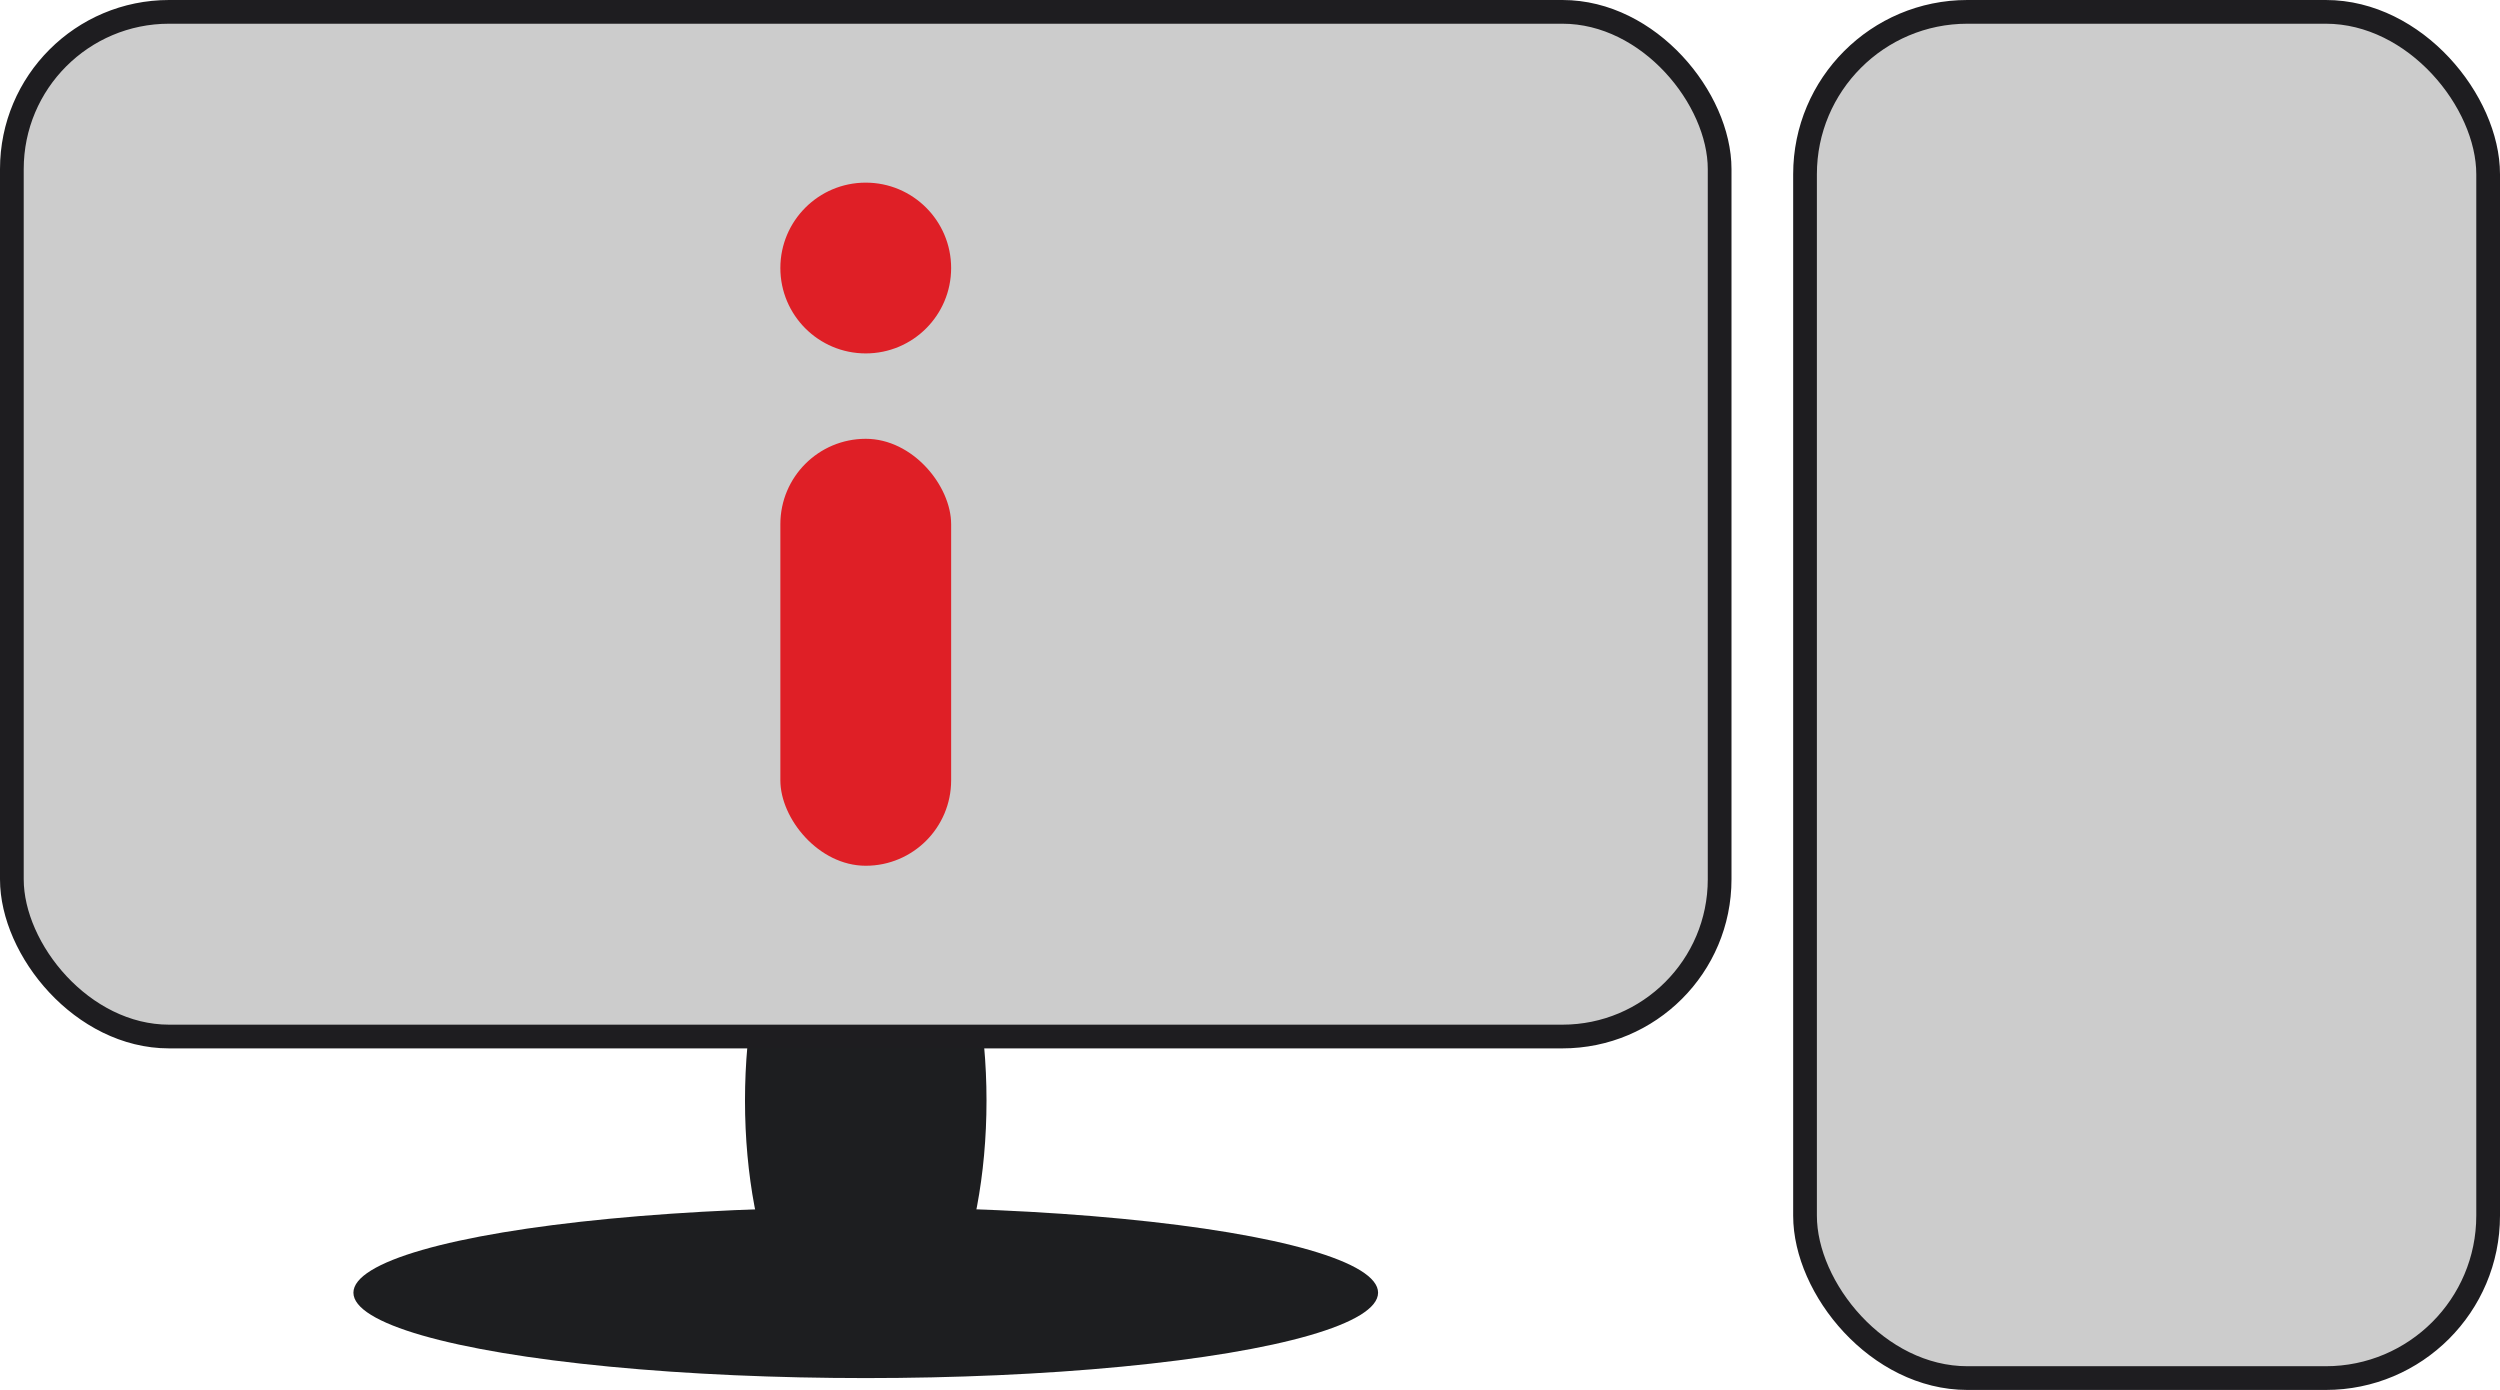 <svg id="Слой_1" data-name="Слой 1" xmlns="http://www.w3.org/2000/svg" viewBox="0 0 527 293"><defs><style>.cls-1{fill:#cccccc;stroke:#1e1d20;stroke-miterlimit:10;stroke-width:5px;}.cls-2{fill:#1d1e20;}.cls-3{fill:#df1f26;}</style></defs><title>edu</title><rect class="cls-1" x="380.5" y="2.5" width="144" height="288" rx="34.232"/><ellipse class="cls-2" cx="182.5" cy="272.5" rx="108" ry="18"/><ellipse class="cls-2" cx="182.5" cy="232" rx="25.456" ry="57.276"/><rect class="cls-1" x="2.5" y="2.5" width="360" height="216" rx="33.141"/><rect class="cls-3" x="164.5" y="92.5" width="36" height="90" rx="18"/><circle class="cls-3" cx="182.5" cy="56.5" r="18"/></svg>